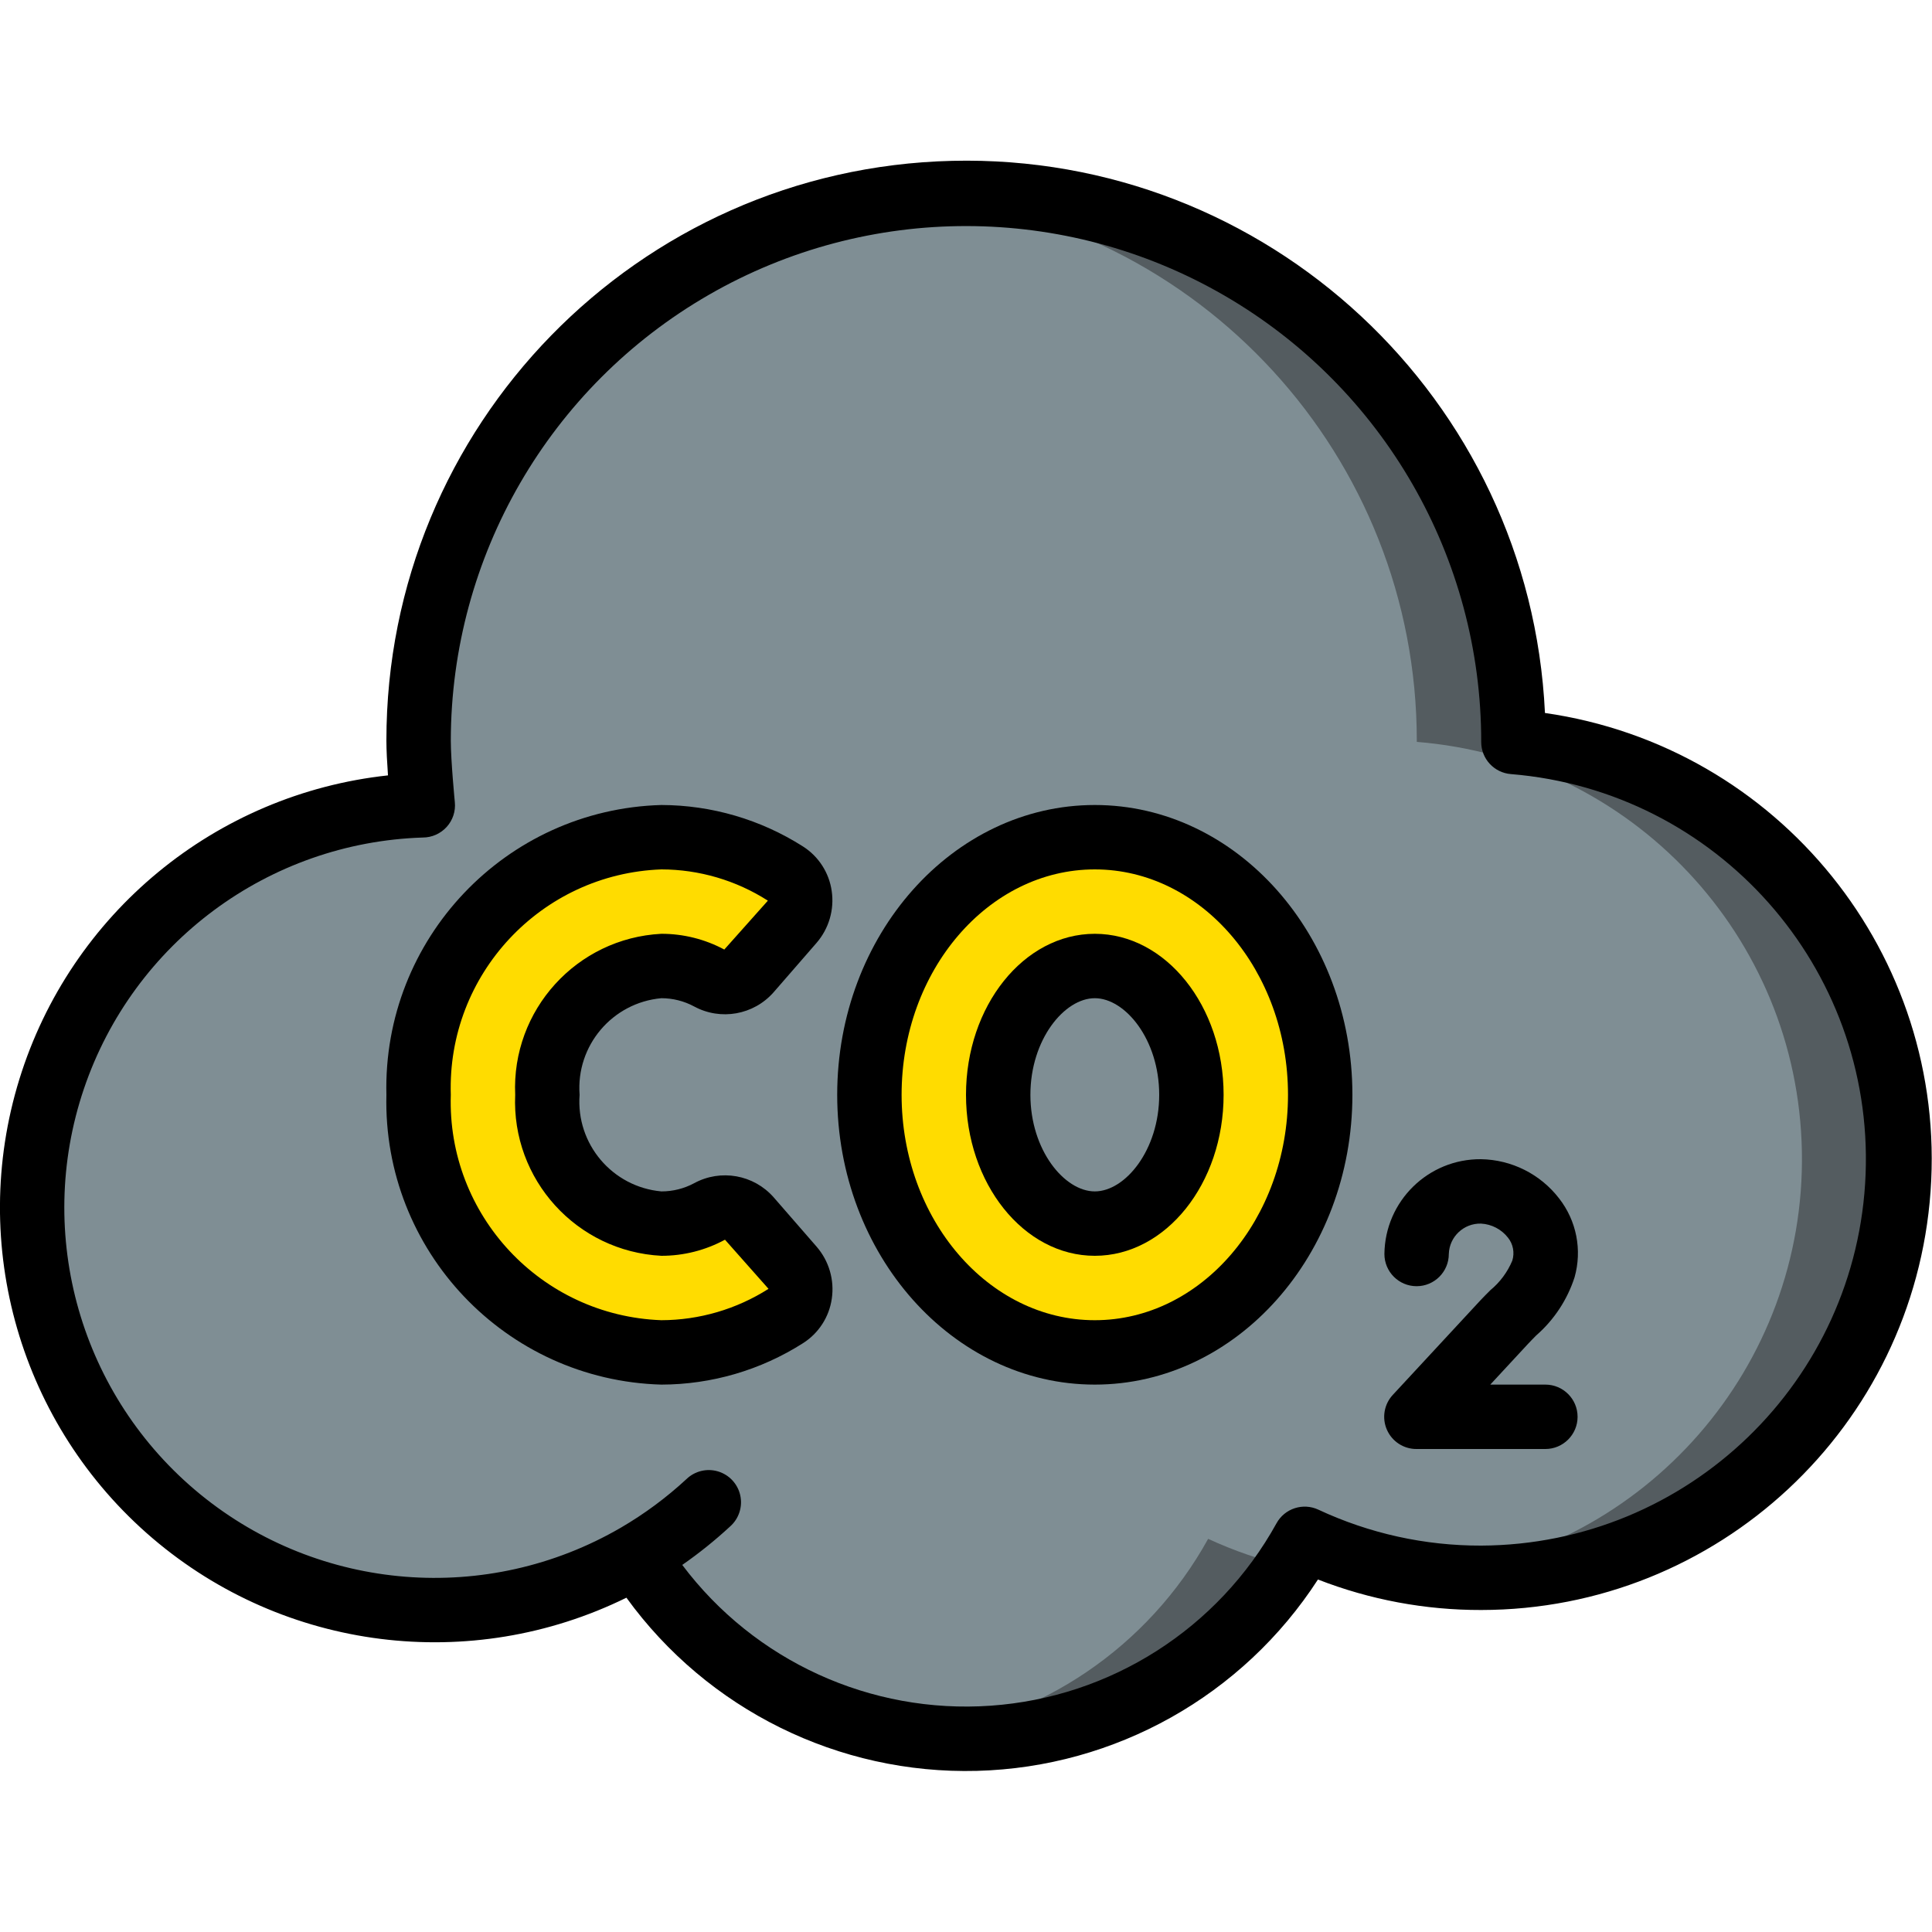 <svg height="512" viewBox="0 0 60 50" width="512" xmlns="http://www.w3.org/2000/svg"><g id="Page-1" fill="none" fill-rule="evenodd"><g id="013---CO2" fill-rule="nonzero" transform="translate(0 -1)"><g id="Icons" transform="translate(0 2)"><path id="Shape" d="m59 30c0 4.44-2.265 8.573-6.008 10.961-3.743 2.388-8.446 2.701-12.472.829-2.063 3.737-5.953 6.1-10.221 6.207-4.267.107-8.271-2.058-10.519-5.687-4.507 2.621-10.168 2.169-14.202-1.133-4.034-3.303-5.595-8.763-3.916-13.699 1.679-4.936 6.246-8.311 11.458-8.468h.01s-.13-1.33-.13-2.01c0-9.389 7.611-17 17-17s17 7.611 17 17v.04c6.771.522 11.999 6.169 12 12.96z" fill="#7f8e94"/><path id="Shape" d="m47 17.04v-.04c0-9.389-7.611-17-17-17-.506 0-1 .032-1.5.076 8.771.773 15.499 8.119 15.5 16.924v.04c6.662.534 11.834 6.033 11.959 12.715s-4.838 12.371-11.475 13.154c4.69.581 9.326-1.43 12.107-5.25 2.781-3.82 3.271-8.849 1.277-13.134s-6.154-7.151-10.868-7.485z" fill="#545c60"/><path id="Shape" d="m37.52 41.79c-1.856 3.36-5.206 5.631-9.014 6.11 4.52.585 8.979-1.454 11.494-5.256-.854-.2-1.685-.486-2.48-.854z" fill="#545c60"/><g fill="#ffdc00"><path id="Shape" d="m20.539 36c-4.287-.136-7.657-3.712-7.539-8-.118-4.288 3.252-7.864 7.539-8 1.368.004 2.707.397 3.861 1.132.243.159.405.416.443.704.038.288-.05.578-.243.796l-1.33 1.527c-.314.354-.831.443-1.245.213-.457-.245-.968-.372-1.486-.372-2.077.137-3.657 1.922-3.539 4-.118 2.078 1.462 3.863 3.539 4 .518 0 1.029-.127 1.486-.372.414-.23.931-.141 1.245.213l1.33 1.531c.193.217.282.508.243.796-.038.288-.2.545-.443.704-1.154.734-2.493 1.125-3.861 1.128z"/><path id="Shape" d="m34 36c-3.86 0-7-3.589-7-8s3.14-8 7-8 7 3.589 7 8-3.14 8-7 8zm0-12c-1.626 0-3 1.832-3 4s1.374 4 3 4 3-1.832 3-4-1.374-4-3-4z"/></g></g><g id="Icons_copy" fill="#000"><path id="Shape" d="m47.98 18.142c-.461-9.767-8.634-17.38-18.409-17.147-9.775.233-17.576 8.227-17.571 18.005 0 .3.022.7.049 1.08-5.358.579-9.857 4.289-11.448 9.438s.034 10.75 4.132 14.25c4.098 3.5 9.884 4.227 14.721 1.85 2.52 3.479 6.593 5.491 10.887 5.378 4.294-.113 8.256-2.336 10.589-5.943 1.616.63 3.336.951 5.07.947 7.343-.005 13.435-5.683 13.956-13.007.521-7.325-4.707-13.807-11.976-14.851zm-1.98 25.858c-1.747.005-3.474-.376-5.057-1.116-.477-.223-1.046-.038-1.3.423-1.807 3.271-5.148 5.404-8.876 5.665-3.728.261-7.334-1.385-9.579-4.372.525-.365 1.023-.766 1.492-1.2.269-.241.387-.609.309-.962-.078-.353-.341-.636-.687-.741-.346-.105-.722-.014-.982.236-.623.577-1.308 1.084-2.042 1.512-4.144 2.409-9.349 1.995-13.06-1.039-3.711-3.035-5.15-8.053-3.612-12.593 1.539-4.54 5.732-7.65 10.524-7.803.283 0.0.552-.12.742-.329.19-.21.282-.49.253-.771-.001-.01-.125-1.287-.125-1.91.007-5.716 3.063-10.994 8.017-13.846 4.954-2.852 11.053-2.844 16.0.02s7.99 8.15 7.983 13.866c-.002.524.402.96.924 1 6.405.524 11.261 6.001 11.014 12.423-.248 6.422-5.511 11.509-11.938 11.537z"/><path id="Shape" d="m20.539 27c.355-0.0.704.088 1.017.256.825.447 1.849.265 2.469-.44l1.332-1.532c.385-.444.558-1.034.472-1.616-.082-.569-.408-1.073-.893-1.381-1.314-.837-2.839-1.283-4.397-1.287-4.839.136-8.657 4.16-8.539 9-.118 4.84 3.7 8.864 8.539 9 1.559-.003 3.085-.449 4.4-1.287.485-.308.811-.812.893-1.381.086-.582-.087-1.172-.472-1.616l-1.333-1.532c-.62-.705-1.644-.887-2.469-.439-.313.168-.663.256-1.019.255-1.524-.138-2.655-1.474-2.539-3-.116-1.526 1.015-2.862 2.539-3zm0 8c.69.001 1.369-.171 1.976-.5l1.352 1.526c-.995.633-2.149.971-3.328.974-3.735-.136-6.658-3.265-6.539-7-.119-3.735 2.804-6.864 6.539-7 1.173.002 2.32.339 3.308.971l-1.353 1.518c-.601-.322-1.273-.49-1.955-.489-2.63.136-4.657 2.369-4.539 5-.118 2.631 1.909 4.864 4.539 5z"/><path id="Shape" d="m34 21c-4.411 0-8 4.038-8 9s3.589 9 8 9 8-4.038 8-9-3.589-9-8-9zm0 16c-3.309 0-6-3.14-6-7s2.691-7 6-7 6 3.14 6 7-2.691 7-6 7z"/><path id="Shape" d="m34 25c-2.206 0-4 2.243-4 5s1.794 5 4 5 4-2.243 4-5-1.794-5-4-5zm0 8c-.944 0-2-1.283-2-3s1.056-3 2-3 2 1.283 2 3-1.056 3-2 3z"/><path id="Shape" d="m47.706 37.475c.555-.483.968-1.109 1.194-1.809.239-.846.061-1.754-.48-2.447-.581-.755-1.474-1.203-2.426-1.219-1.641-.013-2.982 1.304-3 2.944 0 .552.448 1 1 1s1-.448 1-1c.017-.536.464-.958 1-.944.329.017.635.177.838.437.16.2.21.467.134.712-.149.357-.383.673-.682.919-.1.1-.2.2-.3.306l-2.73 2.946c-.271.292-.343.718-.182 1.083.161.365.522.6.921.597h4c.552 0 1-.448 1-1s-.448-1-1-1h-1.711l1.174-1.267c.08-.086.165-.171.25-.258z"/></g></g></g></svg>